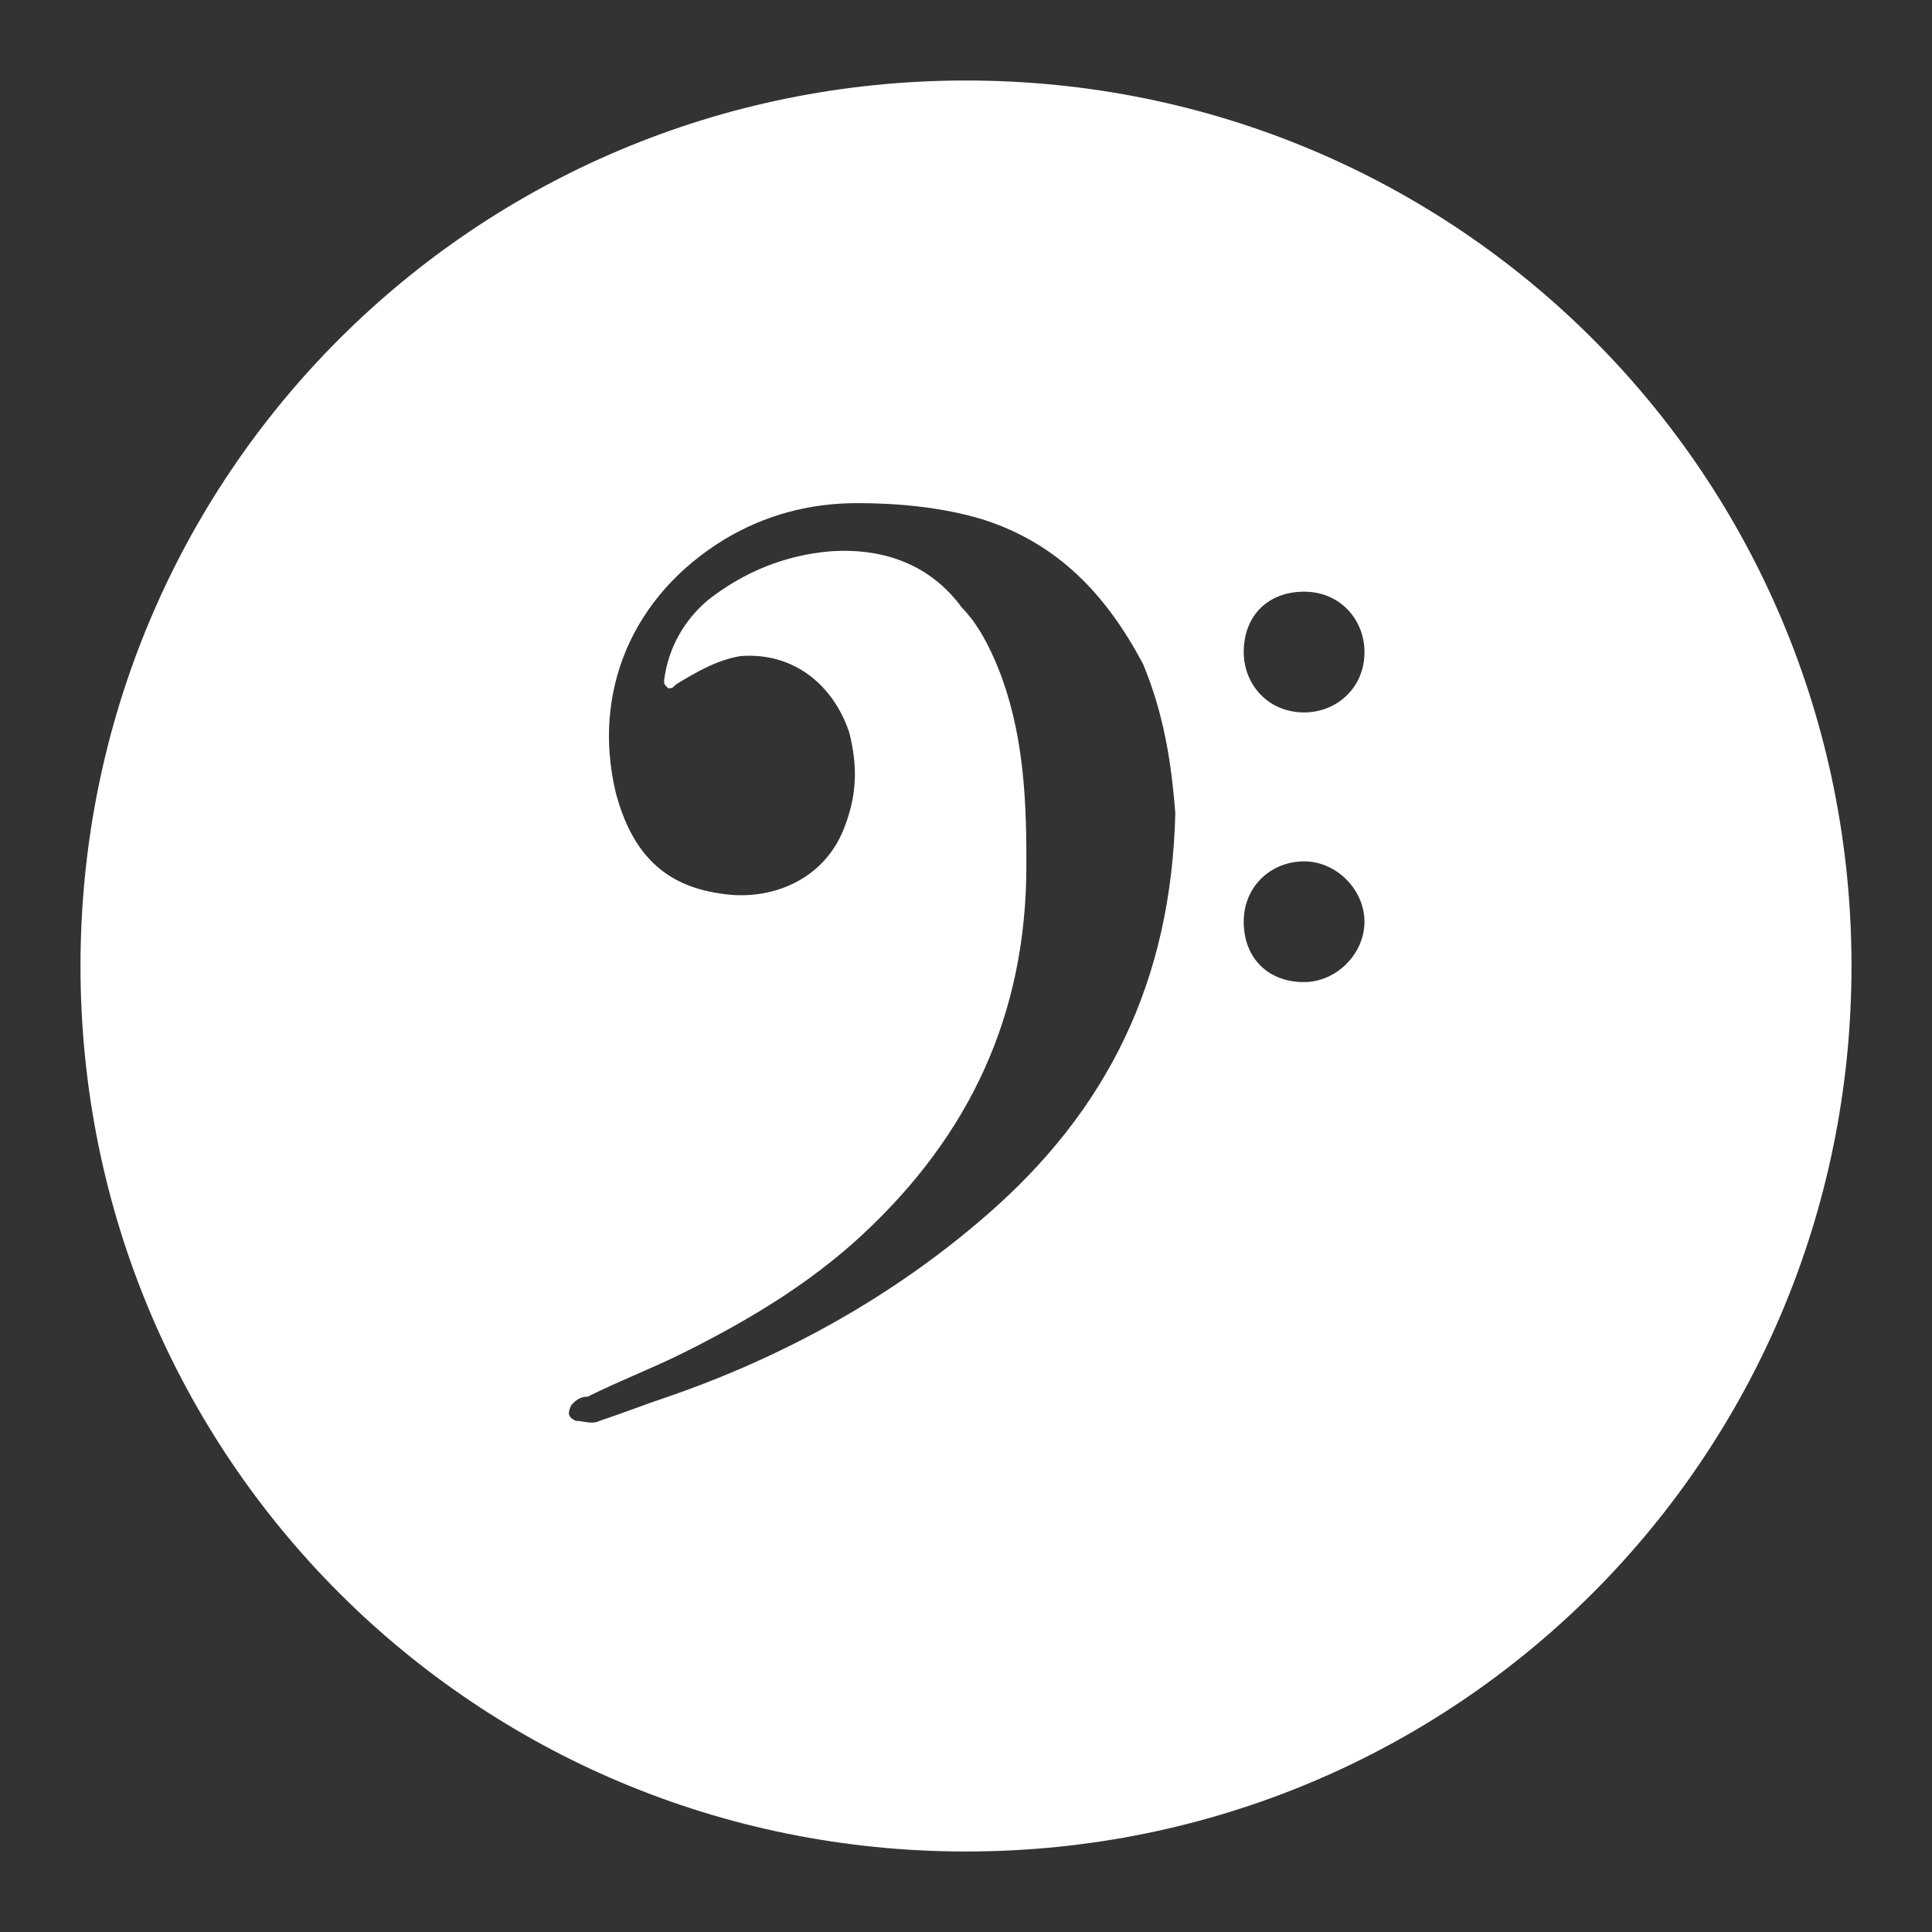 <?xml version="1.0" encoding="utf-8"?>
<!-- Generator: Adobe Illustrator 21.1.0, SVG Export Plug-In . SVG Version: 6.00 Build 0)  -->
<svg version="1.0" id="Layer_1" xmlns="http://www.w3.org/2000/svg" xmlns:xlink="http://www.w3.org/1999/xlink" x="0px" y="0px"
	 viewBox="0 0 48 48" style="enable-background:new 0 0 48 48;" xml:space="preserve">
<rect x="0" y="0" width="48" height="48" fill="#333333" stroke="none"/>
<style type="text/css">
	.st0{fill:#FFFFFF;}
</style>
<path class="st0" d="M24,2C11.8,2,2,11.8,2,24s9.8,22,22,22s22-9.8,22-22S36.2,2,24,2z M24.5,30.2c-2.3,2-5,3.5-7.9,4.5
	c-0.6,0.2-1.1,0.4-1.7,0.6c-0.2,0.1-0.4,0-0.6,0c-0.2-0.1-0.2-0.2-0.1-0.4c0.1-0.1,0.2-0.2,0.4-0.2c0.8-0.4,1.6-0.7,2.4-1.1
	c1.6-0.8,3.1-1.7,4.4-2.9c2.7-2.5,4.1-5.5,4.1-9.2c0-0.1,0-0.2,0-0.2c0-1.6-0.1-3.2-0.7-4.7c-0.2-0.5-0.5-1.1-0.9-1.5
	c-0.8-1.1-2-1.5-3.3-1.4c-1.1,0.1-2.1,0.5-3,1.2c-0.6,0.5-1,1.2-1.1,2c0,0.1,0,0.1,0.1,0.2c0.1,0,0.1,0,0.2-0.1
	c0.5-0.3,1-0.6,1.6-0.7c1.3-0.1,2.3,0.7,2.7,1.9c0.2,0.8,0.2,1.5-0.1,2.3c-0.5,1.4-1.9,1.9-3.1,1.7c-1.4-0.2-2.2-1-2.6-2.5
	c-0.6-2.5,0.4-4.9,2.7-6.3c1-0.6,2.1-0.9,3.3-0.9c1,0,2.1,0.1,3.1,0.4c1.9,0.6,3.1,1.9,4,3.6c0.5,1.2,0.7,2.4,0.8,3.7
	C29.1,24.4,27.5,27.6,24.5,30.2z M32.4,24.4c-0.9,0-1.5-0.6-1.5-1.5c0-0.9,0.7-1.5,1.5-1.5c0.8,0,1.5,0.7,1.5,1.5
	C33.9,23.7,33.2,24.4,32.4,24.4z M32.4,17.7c-0.9,0-1.5-0.7-1.5-1.5c0-0.9,0.6-1.5,1.5-1.5c0.9,0,1.5,0.7,1.5,1.5
	C33.9,17.1,33.2,17.7,32.4,17.7z"/>
</svg>
